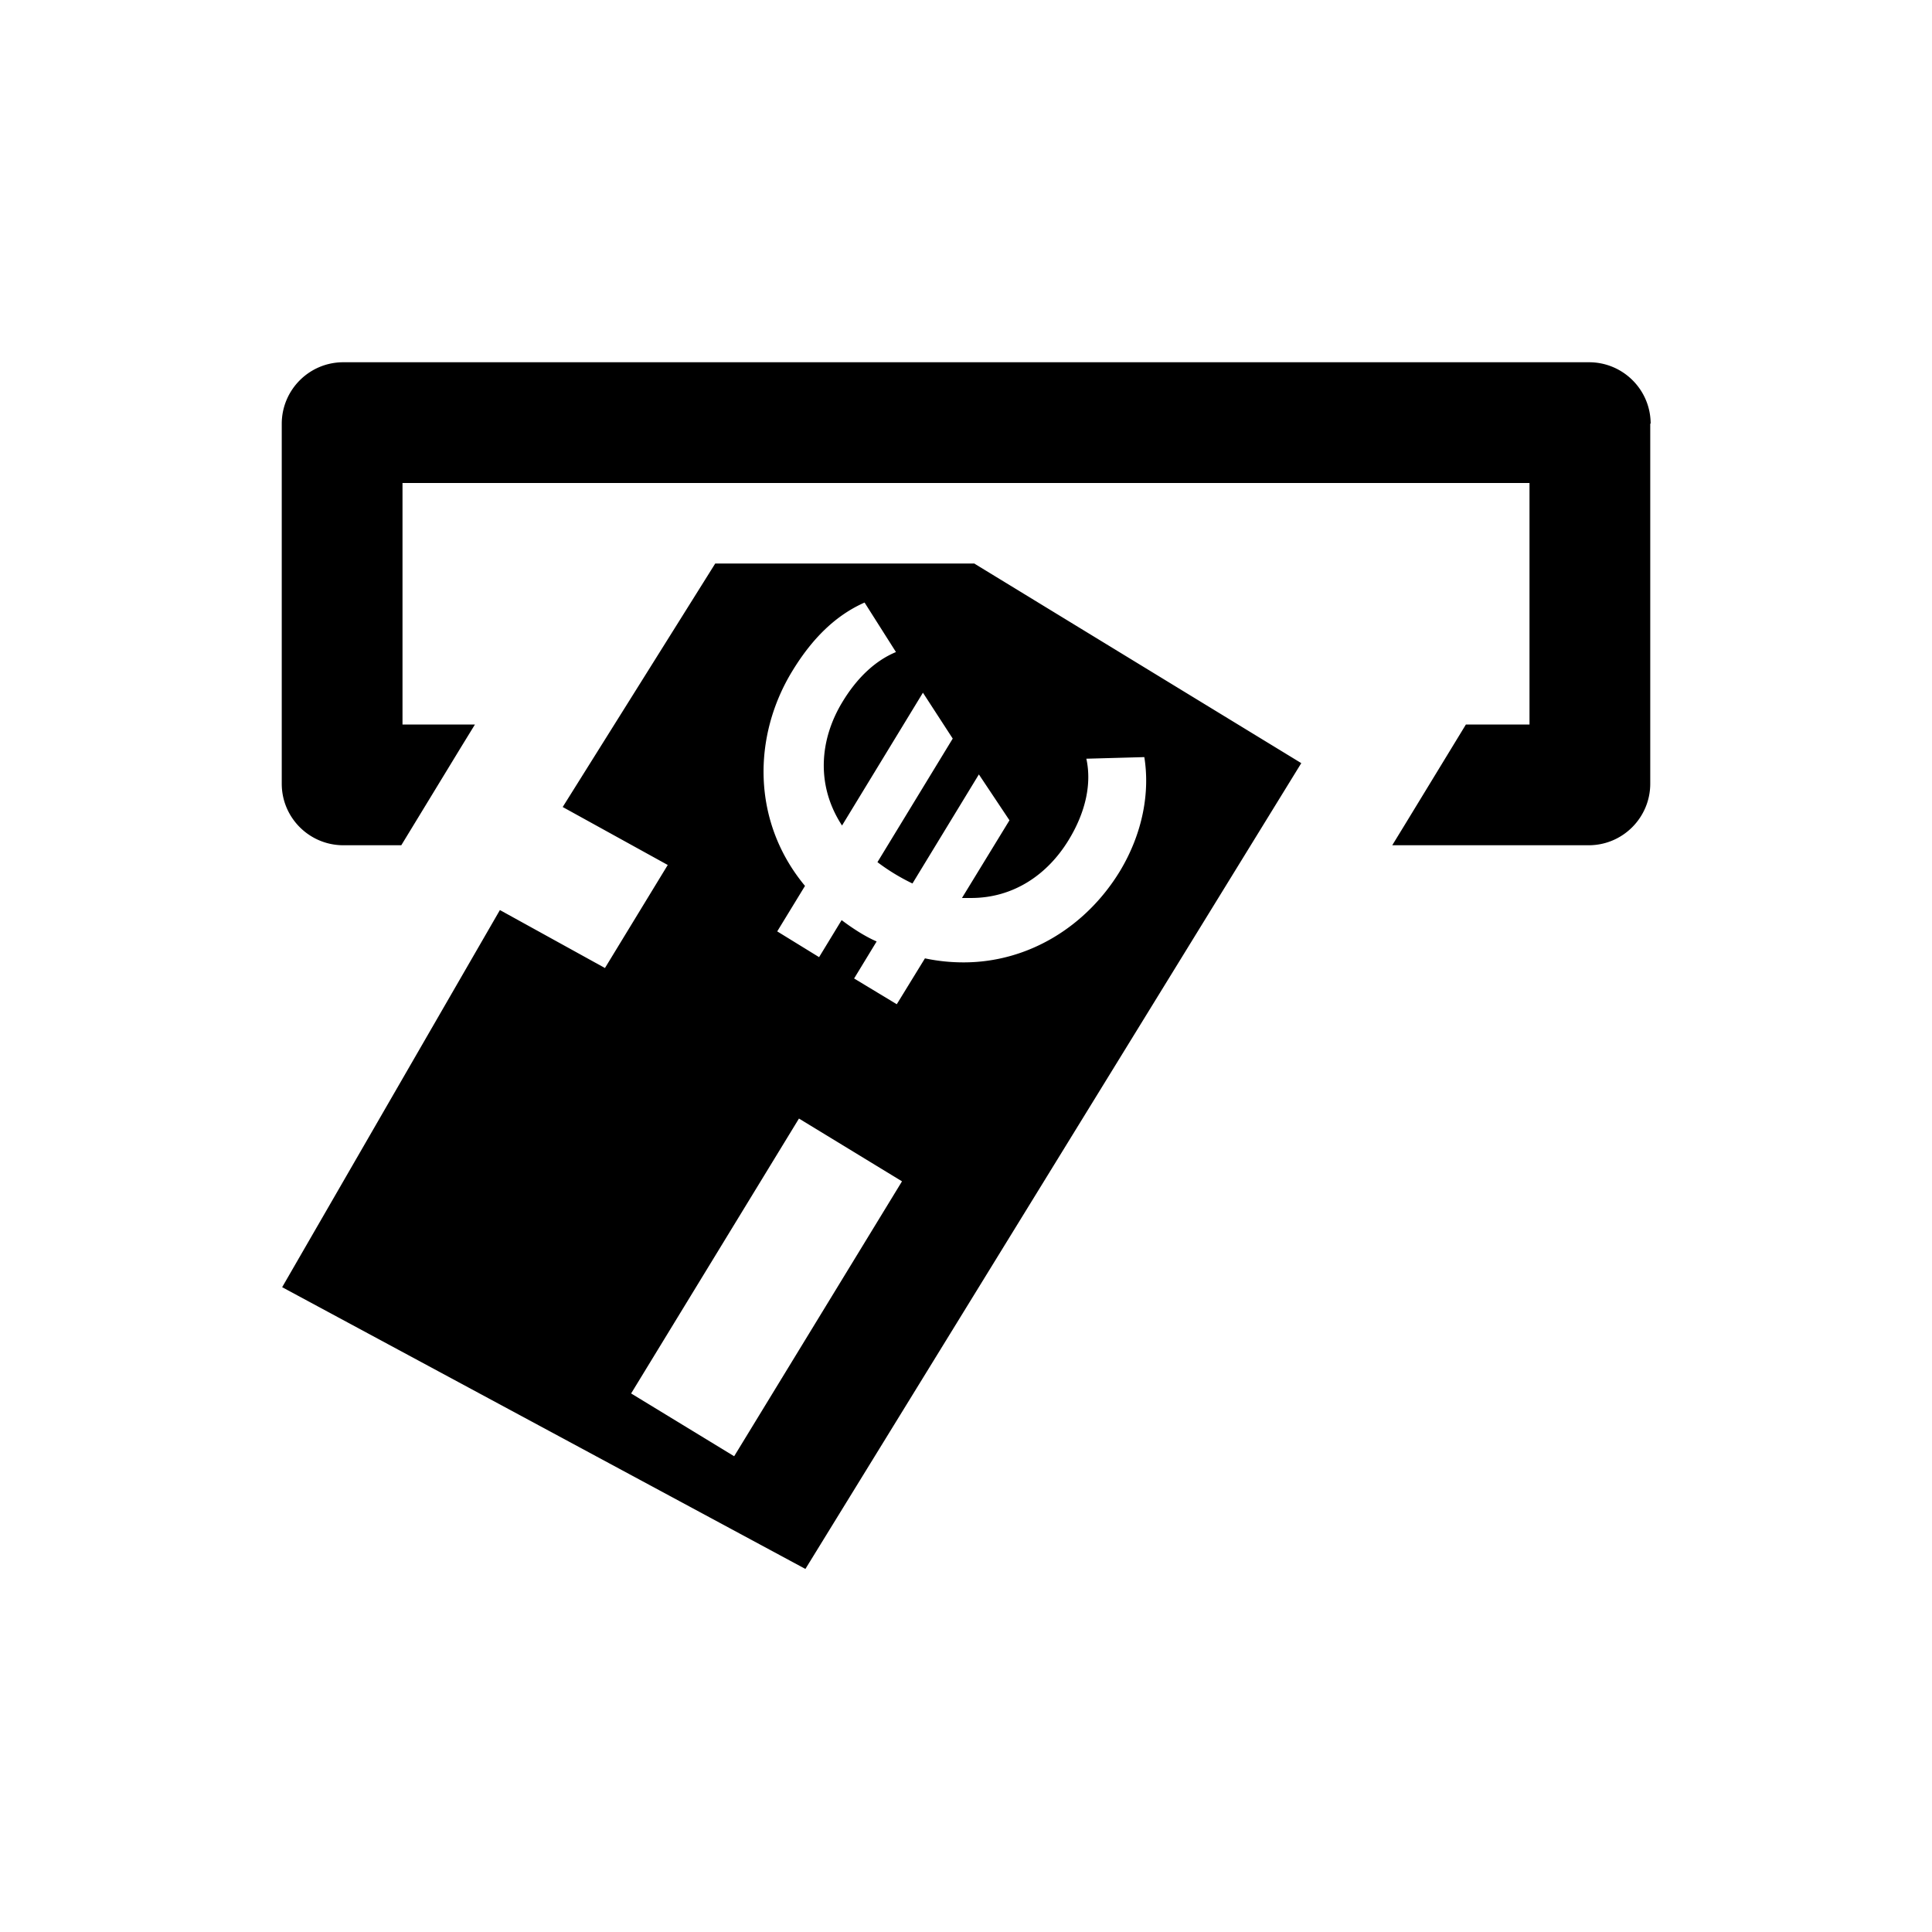 <svg fill="CurrentColor" viewBox="0 0 48 48" xmlns="http://www.w3.org/2000/svg">
  <path d="M24.21 14h-6.44l-3.79 6.05 2.61 1.44-1.56 2.56-2.61-1.44-5.41 9.37 13 7 12.32-20.02-8.11-4.95Zm-5.97 22.18-2.56-1.56 4.17-6.83 2.56 1.56-4.17 6.83Zm9.58-14.53c-.83 1.36-2.26 2.26-3.88 2.26-.31 0-.63-.03-.96-.1l-.7 1.14-1.06-.64.56-.92c-.12-.05-.29-.14-.45-.24-.19-.12-.3-.2-.42-.29l-.56.92-1.04-.64.69-1.13c-1.33-1.6-1.3-3.72-.32-5.33.51-.84 1.1-1.4 1.8-1.71l.78 1.23c-.53.22-.98.66-1.33 1.24-.56.92-.67 2.06-.01 3.07l2.01-3.3.74 1.14-1.87 3.07a5.106 5.106 0 0 0 .87.53l1.65-2.71.76 1.14-1.18 1.93h.23c1.04 0 1.89-.57 2.42-1.44.41-.67.58-1.38.44-2.02l1.44-.04c.14.86-.03 1.88-.61 2.84ZM41 10.52v8.95c0 .84-.68 1.53-1.53 1.53h-4.88l.3-.49L36.42 18H38v-6H10v6h1.8l-.35.57L9.97 21H8.53C7.69 21 7 20.32 7 19.47v-8.94C7 9.69 7.68 9 8.53 9h30.95c.84 0 1.53.68 1.53 1.53Z"/>
</svg>
